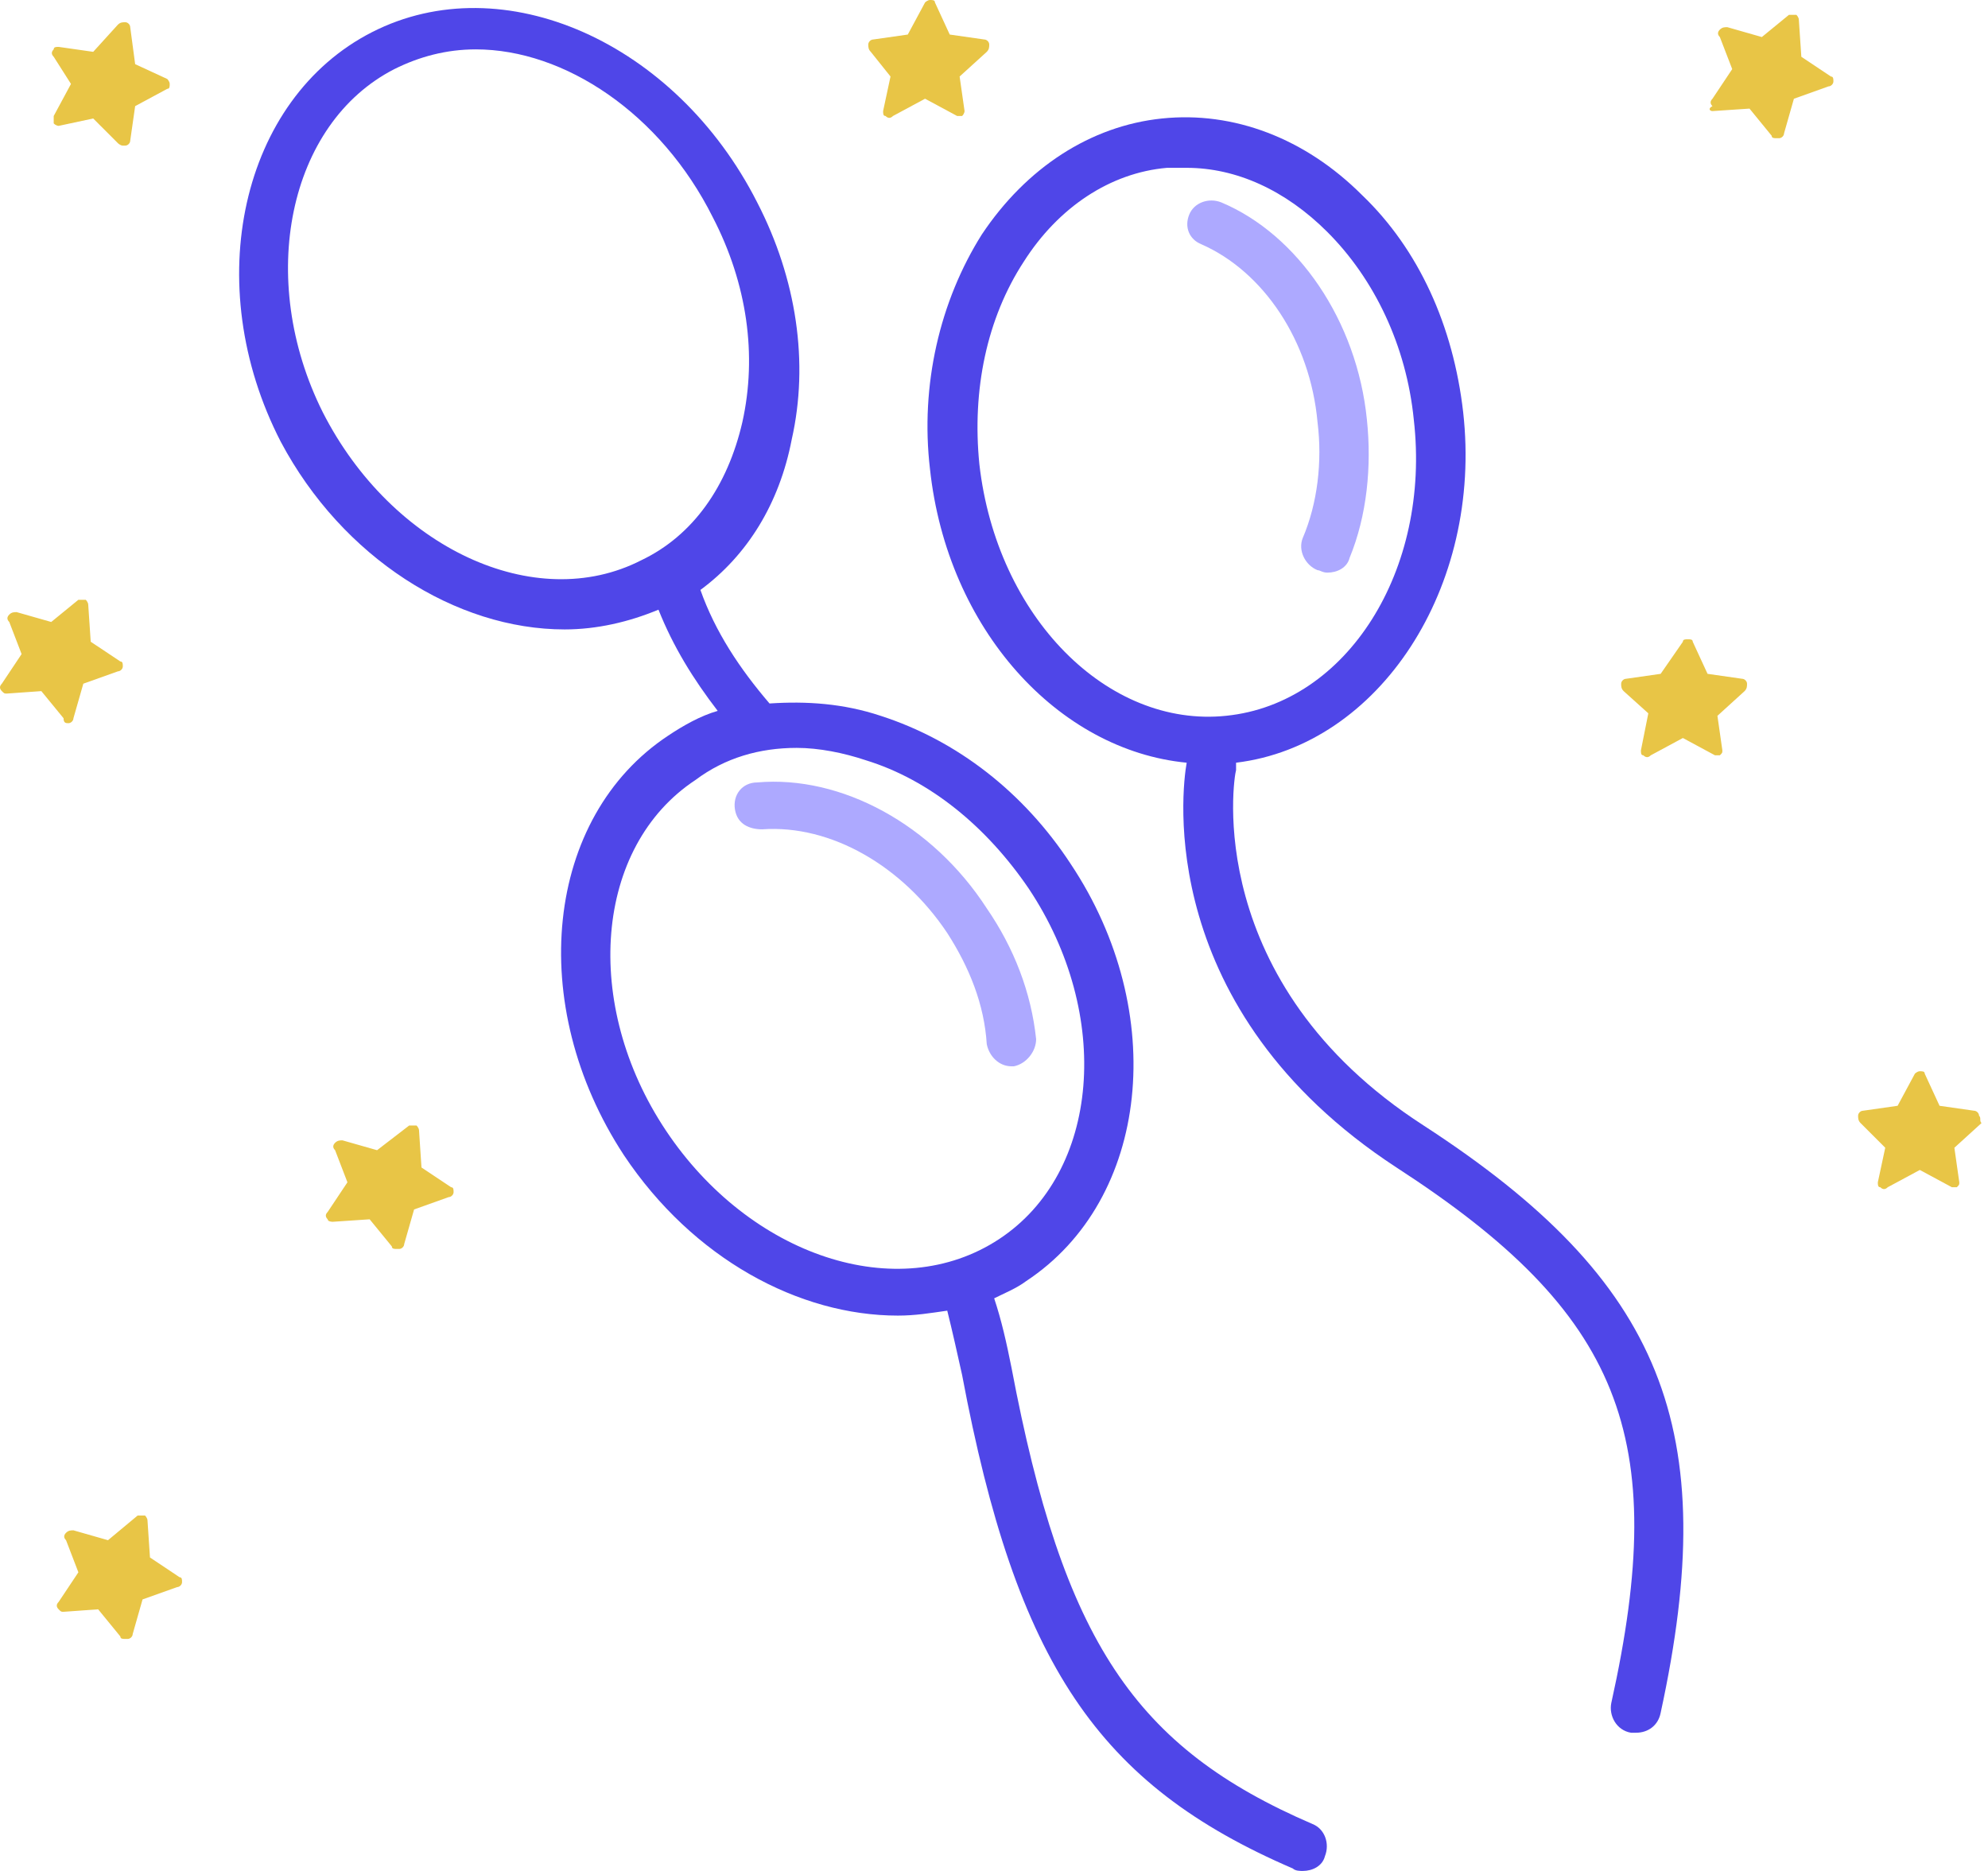 <svg width="68" height="64" viewBox="0 0 68 64" fill="none" xmlns="http://www.w3.org/2000/svg">
<path d="M31.81 16.042C32.401 21.53 36.201 25.667 40.591 26.09C40.422 27.018 39.494 34.533 47.768 39.937C55.451 44.918 57.14 49.14 55.114 58.258C55.029 58.681 55.282 59.187 55.789 59.272C55.874 59.272 55.873 59.272 55.958 59.272C56.38 59.272 56.718 59.018 56.802 58.596C58.913 48.886 56.887 43.82 48.697 38.501C41.098 33.604 42.196 26.596 42.28 26.343C42.28 26.258 42.28 26.174 42.28 26.09C47.177 25.498 50.723 20.095 50.048 14.1C49.71 11.145 48.528 8.528 46.586 6.67C44.644 4.728 42.196 3.799 39.747 4.053C37.298 4.306 35.103 5.741 33.583 8.021C32.148 10.301 31.473 13.171 31.81 16.042ZM35.019 8.95C36.201 7.092 37.974 5.91 39.916 5.741C40.169 5.741 40.338 5.741 40.591 5.741C42.28 5.741 43.968 6.501 45.404 7.937C47.008 9.541 48.106 11.82 48.359 14.353C48.95 19.504 46.079 24.063 41.942 24.485C37.889 24.907 34.09 21.108 33.499 15.873C33.246 13.34 33.752 10.892 35.019 8.95Z" fill="#4F46E8"/>
<path d="M41.098 8.358C43.209 9.287 44.813 11.651 45.066 14.438C45.235 15.789 45.066 17.224 44.56 18.406C44.391 18.828 44.644 19.335 45.066 19.504C45.151 19.504 45.235 19.588 45.404 19.588C45.742 19.588 46.08 19.419 46.164 19.081C46.755 17.646 46.924 15.957 46.755 14.353C46.417 10.976 44.391 8.021 41.774 6.923C41.352 6.754 40.845 6.923 40.676 7.345C40.507 7.767 40.676 8.19 41.098 8.358Z" fill="#ADA9FF"/>
<path d="M26.069 28.369C28.433 28.201 30.881 29.636 32.401 31.916C33.161 33.098 33.668 34.364 33.752 35.715C33.836 36.137 34.174 36.475 34.596 36.475H34.681C35.103 36.391 35.441 35.968 35.441 35.546C35.272 33.942 34.681 32.422 33.752 31.071C31.895 28.201 28.77 26.512 25.9 26.765C25.393 26.765 25.055 27.187 25.14 27.694C25.224 28.201 25.646 28.369 26.069 28.369Z" fill="#ADA9FF"/>
<path d="M19.314 21.531C20.412 21.531 21.51 21.277 22.523 20.855C23.029 22.122 23.705 23.219 24.549 24.317C23.958 24.486 23.367 24.823 22.86 25.161C18.639 27.948 17.963 34.364 21.341 39.515C23.705 43.061 27.335 45.003 30.713 45.003C31.304 45.003 31.81 44.919 32.401 44.834C32.57 45.51 32.739 46.269 32.908 47.029C34.766 56.908 37.552 61.045 44.222 63.916C44.306 64 44.475 64 44.56 64C44.898 64 45.235 63.831 45.32 63.494C45.489 63.072 45.32 62.565 44.898 62.396C38.818 59.779 36.37 56.148 34.597 46.776C34.428 45.932 34.259 45.172 34.006 44.412C34.343 44.243 34.766 44.074 35.103 43.821C39.325 41.035 40 34.618 36.623 29.552C35.019 27.103 32.739 25.33 30.122 24.486C28.855 24.064 27.589 23.979 26.322 24.064C25.309 22.882 24.465 21.615 23.958 20.18C25.562 18.998 26.66 17.225 27.082 15.029C27.673 12.412 27.251 9.541 25.9 6.924C23.114 1.436 17.204 -1.182 12.729 1.098C8.254 3.378 6.818 9.71 9.605 15.114C11.715 19.082 15.599 21.531 19.314 21.531ZM27.251 25.583C28.011 25.583 28.855 25.752 29.615 26.006C31.81 26.681 33.752 28.285 35.188 30.396C38.058 34.702 37.636 40.106 34.175 42.386C30.713 44.665 25.647 42.977 22.776 38.67C19.905 34.364 20.328 28.961 23.789 26.681C24.802 25.921 25.985 25.583 27.251 25.583ZM13.489 2.364C14.333 1.942 15.262 1.689 16.275 1.689C19.314 1.689 22.607 3.884 24.38 7.43C25.562 9.71 25.9 12.159 25.393 14.438C24.887 16.634 23.705 18.322 21.932 19.166C18.301 21.024 13.404 18.744 11.04 14.101C8.76 9.541 9.858 4.222 13.489 2.364Z" fill="#4F46E8"/>
<path d="M30.46 2.617L30.207 3.799C30.207 3.884 30.207 3.968 30.291 3.968C30.376 4.053 30.46 4.053 30.544 3.968L31.642 3.377L32.74 3.968H32.824C32.909 3.968 32.909 3.968 32.909 3.968C32.993 3.884 32.993 3.799 32.993 3.799L32.824 2.617L33.753 1.773C33.837 1.689 33.837 1.604 33.837 1.52C33.837 1.435 33.753 1.351 33.669 1.351L32.486 1.182L31.98 0.084C31.98 -4.84386e-07 31.895 0 31.811 0C31.727 0 31.642 0.084 31.642 0.084L31.051 1.182L29.869 1.351C29.785 1.351 29.7 1.435 29.7 1.52C29.7 1.604 29.7 1.689 29.785 1.773L30.46 2.617Z" fill="#E8C546"/>
<path d="M2.428 2.871L1.837 3.968C1.837 4.053 1.837 4.137 1.837 4.221C1.921 4.306 2.006 4.306 2.006 4.306L3.188 4.053L4.032 4.897C4.032 4.897 4.116 4.981 4.201 4.981H4.285C4.37 4.981 4.454 4.897 4.454 4.813L4.623 3.63L5.721 3.039C5.805 3.039 5.805 2.955 5.805 2.871C5.805 2.786 5.721 2.702 5.721 2.702L4.623 2.195L4.454 0.929C4.454 0.844 4.37 0.76 4.285 0.76C4.201 0.76 4.116 0.76 4.032 0.844L3.188 1.773L2.006 1.604C1.921 1.604 1.837 1.604 1.837 1.689C1.752 1.773 1.752 1.857 1.837 1.942L2.428 2.871Z" fill="#E8C546"/>
<path d="M2.343 24.738C2.427 24.738 2.512 24.654 2.512 24.569L2.85 23.387L4.032 22.965C4.116 22.965 4.201 22.881 4.201 22.796C4.201 22.712 4.201 22.627 4.116 22.627L3.103 21.952L3.018 20.686C3.018 20.601 2.934 20.517 2.934 20.517C2.85 20.517 2.765 20.517 2.681 20.517L1.752 21.276L0.57 20.939C0.485 20.939 0.401 20.939 0.317 21.023C0.232 21.108 0.232 21.192 0.317 21.276L0.739 22.374L0.063 23.387C-0.021 23.472 -0.021 23.556 0.063 23.641C0.148 23.725 0.148 23.725 0.232 23.725L1.414 23.641L2.174 24.569C2.174 24.738 2.259 24.738 2.343 24.738Z" fill="#E8C546"/>
<path d="M11.209 41.709C11.209 41.794 11.378 41.794 11.378 41.794L12.644 41.709L13.404 42.638C13.404 42.723 13.489 42.723 13.573 42.723C13.573 42.723 13.573 42.723 13.657 42.723C13.742 42.723 13.826 42.638 13.826 42.554L14.164 41.372L15.346 40.95C15.431 40.95 15.515 40.865 15.515 40.781C15.515 40.696 15.515 40.612 15.431 40.612L14.417 39.936L14.333 38.67C14.333 38.585 14.248 38.501 14.248 38.501C14.164 38.501 14.079 38.501 13.995 38.501L12.898 39.345L11.715 39.008C11.631 39.008 11.547 39.008 11.462 39.092C11.378 39.176 11.378 39.261 11.462 39.345L11.884 40.443L11.209 41.456C11.124 41.541 11.124 41.625 11.209 41.709Z" fill="#E8C546"/>
<path d="M5.045 52.011C5.045 51.926 4.961 51.842 4.961 51.842C4.876 51.842 4.792 51.842 4.708 51.842L3.694 52.686L2.512 52.348C2.428 52.348 2.343 52.348 2.259 52.433C2.175 52.517 2.175 52.602 2.259 52.686L2.681 53.784L2.006 54.797C1.921 54.881 1.921 54.966 2.006 55.05C2.09 55.135 2.09 55.135 2.175 55.135L3.357 55.05L4.117 55.979C4.117 56.063 4.201 56.063 4.285 56.063C4.285 56.063 4.285 56.063 4.37 56.063C4.454 56.063 4.539 55.979 4.539 55.895L4.876 54.712L6.058 54.29C6.143 54.29 6.227 54.206 6.227 54.121C6.227 54.037 6.227 53.953 6.143 53.953L5.13 53.277L5.045 52.011Z" fill="#E8C546"/>
<path d="M58.575 3.8L59.842 3.715L60.601 4.644C60.601 4.728 60.686 4.728 60.77 4.728C60.77 4.728 60.77 4.728 60.855 4.728C60.939 4.728 61.024 4.644 61.024 4.56L61.361 3.378L62.543 2.955C62.628 2.955 62.712 2.871 62.712 2.787C62.712 2.702 62.712 2.618 62.628 2.618L61.615 1.942L61.53 0.676C61.53 0.591 61.446 0.507 61.446 0.507C61.361 0.507 61.277 0.507 61.192 0.507L60.264 1.267L59.082 0.929C58.997 0.929 58.913 0.929 58.828 1.013C58.744 1.098 58.744 1.182 58.828 1.267L59.251 2.364L58.575 3.378C58.491 3.462 58.491 3.546 58.575 3.631C58.406 3.715 58.491 3.8 58.575 3.8Z" fill="#E8C546"/>
<path d="M56.381 24.401L56.128 25.668C56.128 25.752 56.128 25.837 56.212 25.837C56.297 25.921 56.381 25.921 56.465 25.837L57.563 25.245L58.661 25.837H58.745C58.83 25.837 58.829 25.837 58.829 25.837C58.914 25.752 58.914 25.752 58.914 25.668L58.745 24.486L59.674 23.641C59.758 23.557 59.758 23.472 59.758 23.388C59.758 23.303 59.674 23.219 59.589 23.219L58.407 23.05L57.901 21.953C57.901 21.868 57.816 21.868 57.732 21.868C57.647 21.868 57.563 21.868 57.563 21.953L56.803 23.05L55.621 23.219C55.537 23.219 55.452 23.303 55.452 23.388C55.452 23.472 55.452 23.557 55.537 23.641L56.381 24.401Z" fill="#E8C546"/>
<path d="M67.694 38.163C67.694 38.079 67.609 37.995 67.525 37.995L66.343 37.826L65.836 36.728C65.836 36.644 65.752 36.644 65.668 36.644C65.583 36.644 65.499 36.728 65.499 36.728L64.908 37.826L63.725 37.995C63.641 37.995 63.557 38.079 63.557 38.163C63.557 38.248 63.557 38.332 63.641 38.417L64.485 39.261L64.232 40.443C64.232 40.528 64.232 40.612 64.317 40.612C64.401 40.696 64.485 40.696 64.57 40.612L65.668 40.021L66.765 40.612H66.85C66.934 40.612 66.934 40.612 66.934 40.612C67.018 40.528 67.018 40.528 67.018 40.443L66.85 39.261L67.778 38.417C67.694 38.332 67.778 38.248 67.694 38.163Z" fill="#E8C546"/>
</svg>
